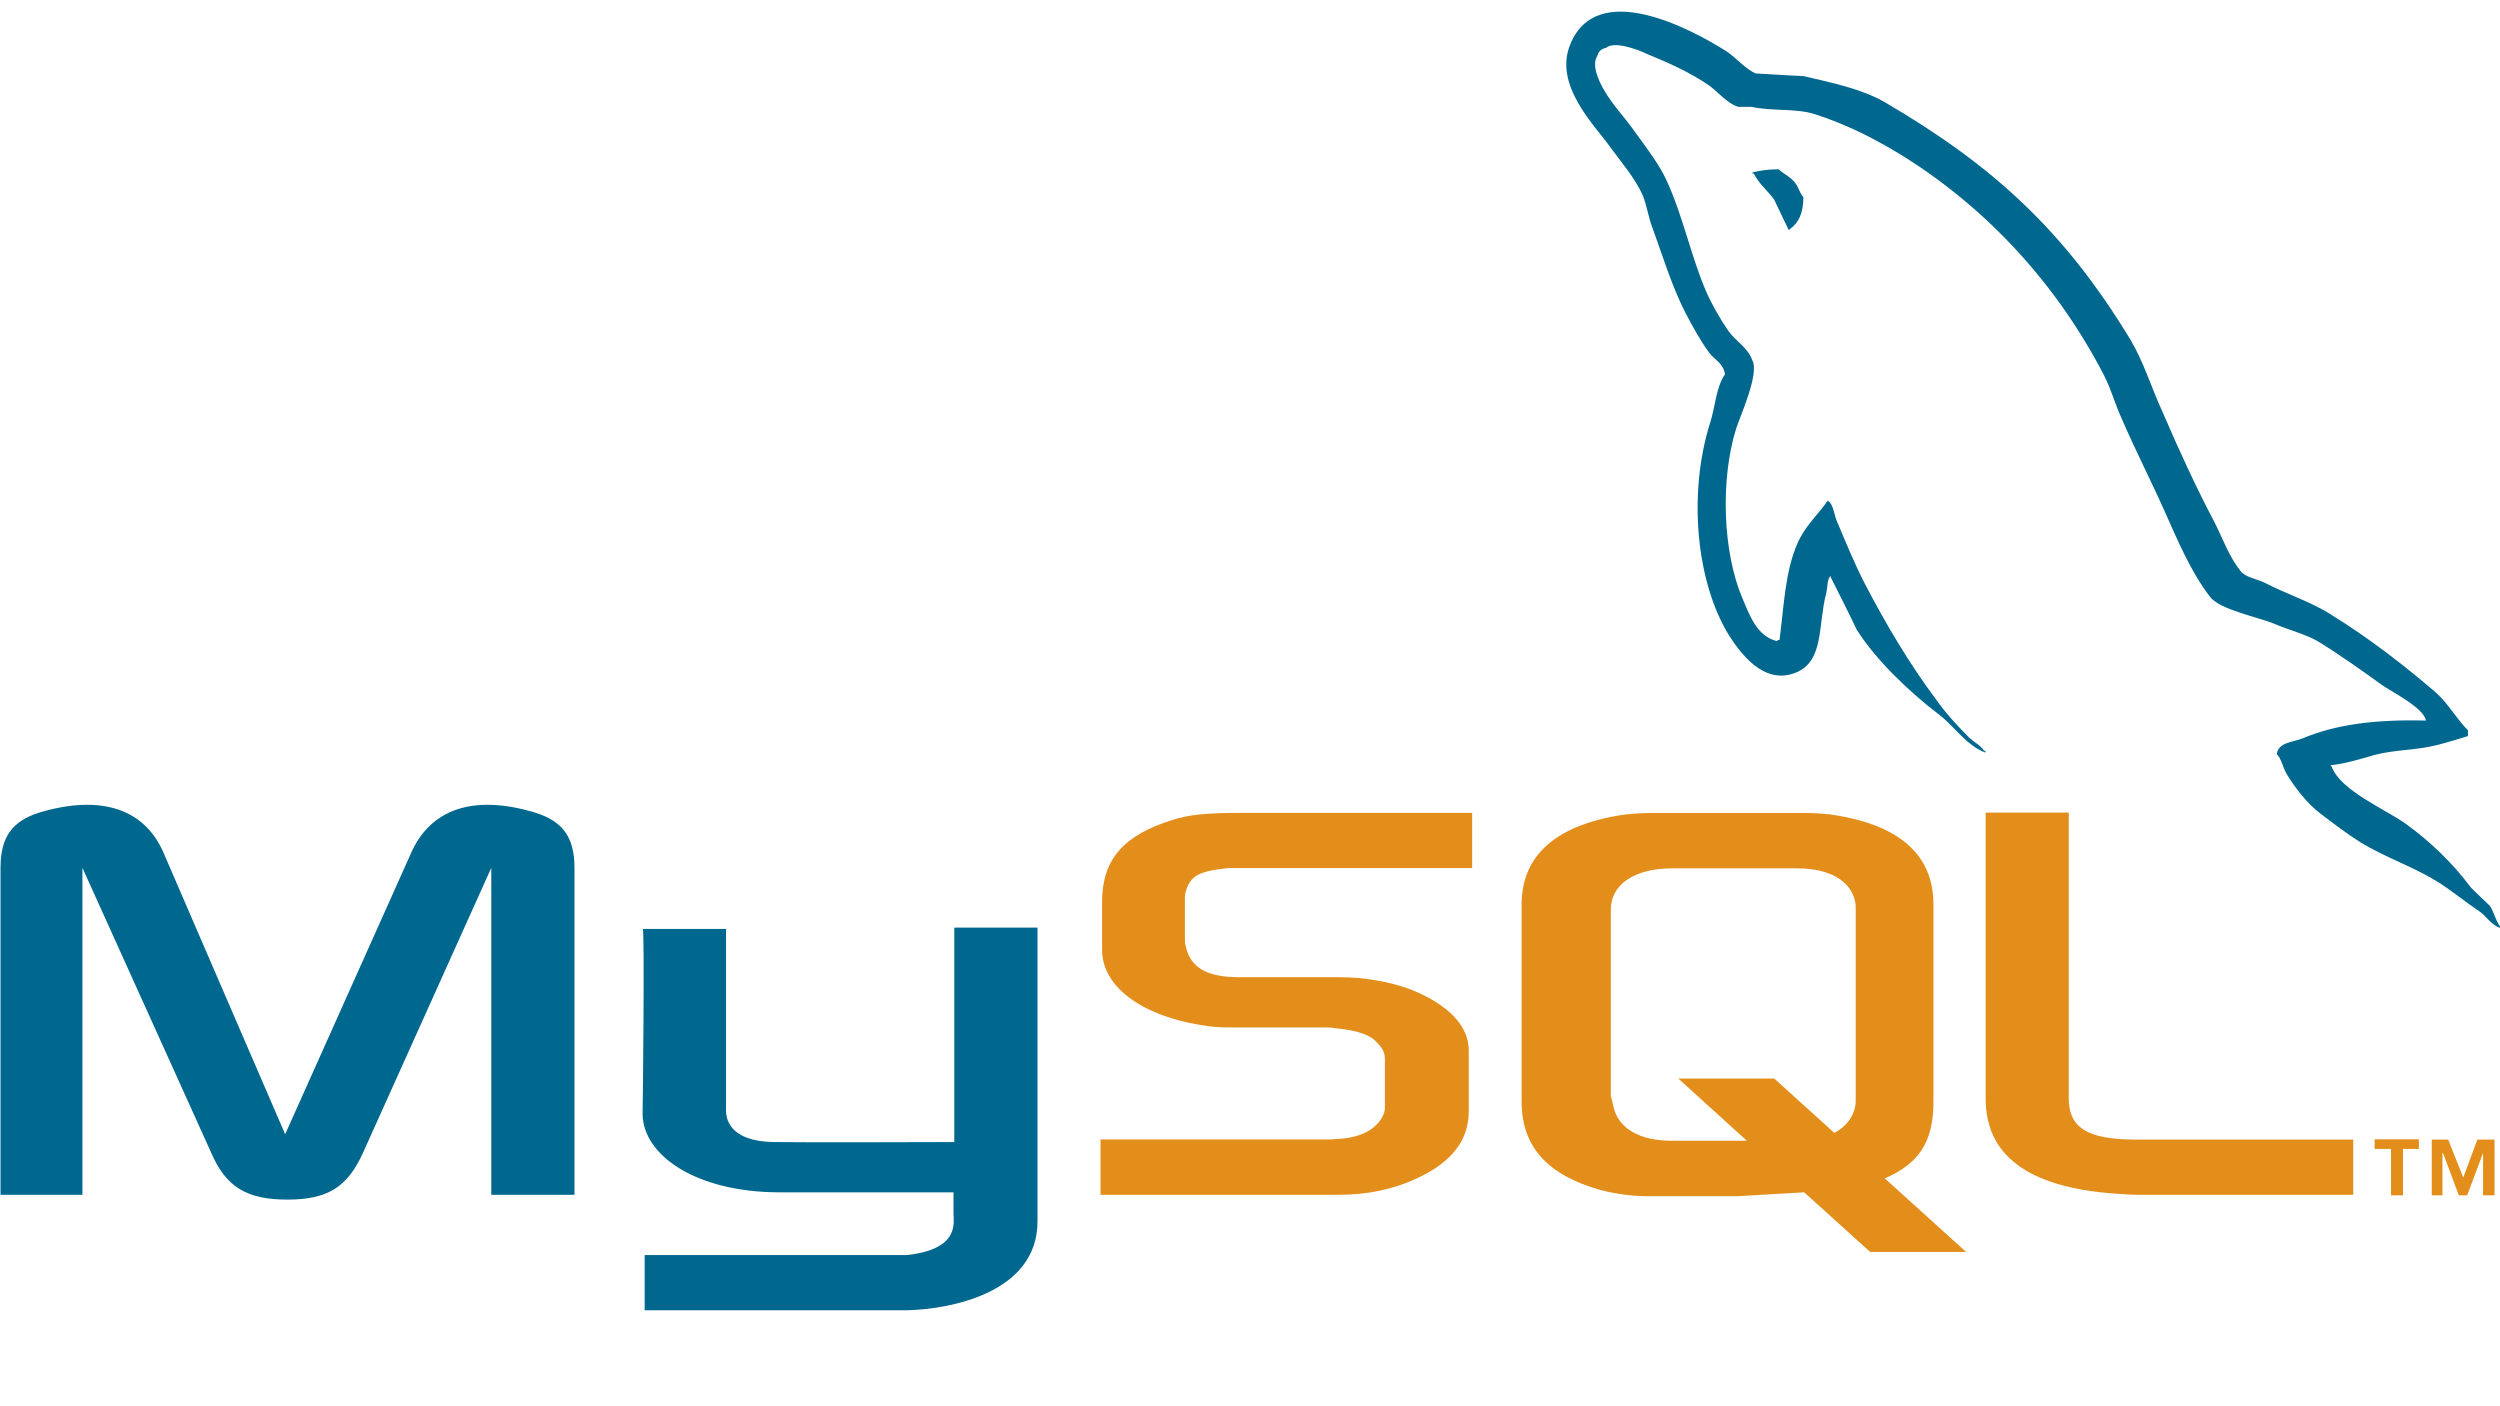 <?xml version="1.0" encoding="utf-8"?>
<!-- Generator: Adobe Illustrator 25.0.0, SVG Export Plug-In . SVG Version: 6.00 Build 0)  -->
<svg version="1.1" id="Layer_1" xmlns="http://www.w3.org/2000/svg" xmlns:xlink="http://www.w3.org/1999/xlink" x="0px" y="0px"
	 viewBox="0 0 1920 1080" style="enable-background:new 0 0 1920 1080;" xml:space="preserve">
<style type="text/css">
	.st0{fill-rule:evenodd;clip-rule:evenodd;fill:#00678F;}
	.st1{fill-rule:evenodd;clip-rule:evenodd;fill:#E38D1A;}
</style>
<g>
	<path class="st0" d="M0,917.6h63.3V666.5l98.9,218.8c11.2,26.2,27.2,36,58.5,36c31.2,0,46.2-9.8,58.1-36l98.5-218.8v251.1h63.9
		V666.5c0-24.4-9.8-36-30.2-42.4c-48.3-14.6-80.5-2-95.1,30.6l-96.9,216.4l-93.5-216.4c-14.2-32.6-46.8-45.2-95.5-30.6
		c-20,6.4-29.6,18-29.6,42.4v251.1H0z"/>
	<path class="st0" d="M493.7,713.4h63.9v137.9c-0.4,7.8,2.4,25.4,37,25.8c18,0.4,137.3,0,138.3,0V712.4h63.9c0,0,0,224.6,0,225.6
		c0,55.7-68.7,67.7-100.9,68.3H495.1v-42.4c0.4,0,200.8,0,201.2,0c40.8-4.4,36-24.8,36-31.6v-16.6H597.4
		c-62.9-0.4-103.3-28.2-103.9-59.9C493.7,852.7,495.1,714.4,493.7,713.4L493.7,713.4z"/>
	<path class="st0" d="M1863.1,553.4c-39-1-69.3,3-94.5,13.6c-7.4,3-19,3-20,12.2c3.8,3.8,4.4,10.2,7.8,15.6
		c5.8,9.8,16,22.8,25.4,29.8c10.2,7.8,20.4,15.6,31.2,22.4c19,11.6,40.4,18.6,59.1,30.2c10.8,6.8,21.4,15.6,32.2,22.8
		c5.4,3.8,8.8,10.2,15.6,12.6c0-0.4,0-1,0-1.4c-3.4-4.4-4.4-10.8-7.8-15.6c-4.8-4.8-9.8-9.2-14.6-14.2c-14.2-19-31.6-35.6-50.7-49.3
		c-15.6-10.8-49.7-25.4-56.1-43.4c0,0-0.4-0.4-1-1c10.8-1,23.4-4.8,33.6-7.8c16.6-4.4,31.6-3.4,48.7-7.8c7.8-2,15.6-4.4,23.4-6.8
		c0-1.4,0-3,0-4.4c-8.8-8.8-15-20.4-24.4-28.8c-24.8-21.4-52.1-42.4-80.5-59.9c-15-9.8-34.6-16-50.7-24.4c-5.8-3-15.6-4.4-19-9.2
		c-8.8-10.8-13.6-24.8-20-37.4c-14.2-26.8-27.8-56.5-40-84.9c-8.8-19-14.2-38-24.8-55.7c-50.3-82.9-104.7-133.1-188.6-182.2
		c-18-10.2-39.4-14.6-62.5-20c-12.2-0.4-24.4-1.4-36.6-2c-7.8-3.4-15.6-12.6-22.4-17c-27.8-17.6-99.5-55.7-119.9-5.4
		c-13.2,31.6,19.4,62.9,30.6,78.9c8.2,11.2,19,23.8,24.8,36.6c3.4,8.2,4.4,17,7.8,25.8c7.8,21.4,15,45.2,25.4,65.3
		c5.4,10.2,11.2,21,18,30.2c3.8,5.4,10.8,7.8,12.2,16.6c-6.8,9.8-7.4,24.4-11.2,36.6c-17.6,55.1-10.8,123.3,14.2,163.8
		c7.8,12.2,26.2,39,51.3,28.8c22-8.8,17-36.6,23.4-60.9c1.4-5.8,0.4-9.8,3.4-13.6c0,0.4,0,1,0,1c6.8,13.6,13.6,26.8,20,40.4
		c15,23.8,41.4,48.7,63.3,65.3c11.6,8.8,21,23.8,35.6,29.2c0-0.4,0-1,0-1.4c-0.4,0-0.4,0-1,0c-3-4.4-7.4-6.4-11.2-9.8
		c-8.8-8.8-18.6-19.4-25.4-29.2c-20.4-27.2-38.4-57.5-54.7-88.7c-7.8-15-14.6-31.6-21-46.8c-3-5.8-3-14.6-7.8-17.6
		c-7.4,10.8-18,20-23.4,33.2c-9.2,21-10.2,46.8-13.6,73.7c-2,0.4-1,0-2,1c-15.6-3.8-21-20-26.8-33.6c-14.6-34.6-17-90.1-4.4-130.1
		c3.4-10.2,18-42.4,12.2-52.1c-3-9.2-12.6-14.6-18-22c-6.4-9.2-13.2-21-17.6-31.2c-11.6-27.2-17.6-57.5-30.2-84.9
		c-5.8-12.6-16-25.8-24.4-37.4c-9.2-13.2-19.4-22.4-26.8-38c-2.4-5.4-5.8-14.2-2-20c1-3.8,3-5.4,6.8-6.4c6.4-5.4,24.4,1.4,30.6,4.4
		c18,7.4,33.2,14.2,48.3,24.4c6.8,4.8,14.2,14.2,22.8,16.6c3.4,0,6.8,0,10.2,0c15.6,3.4,33.2,1,47.8,5.4
		c25.8,8.2,49.3,20.4,70.3,33.6c63.9,40.4,116.5,97.9,152.2,166.8c5.8,11.2,8.2,21.4,13.6,33.2c10.2,23.8,22.8,48.3,33.2,71.7
		c10.2,22.8,20,46.2,34.6,65.3c7.4,10.2,36.6,15.6,49.7,21c9.8,4.4,24.8,8.2,33.6,13.6c16.6,10.2,33.2,22,48.7,33.2
		C1837.3,531.6,1861.7,543.8,1863.1,553.4L1863.1,553.4z"/>
	<path class="st0" d="M1366,130c-8.2,0-14.2,1-20,2.4c0,0,0,0.4,0,1c0.4,0,0.4,0,1,0c3.8,7.8,10.8,13.2,15.6,20
		c3.8,7.8,7.4,15.6,11.2,23.4c0.4-0.4,1-1,1-1c6.8-4.8,10.2-12.6,10.2-24.4c-3-3.4-3.4-6.8-5.8-10.2
		C1376.2,136.4,1370,133.8,1366,130L1366,130z"/>
	<path class="st1" d="M845.5,917.6h183.2c21.4,0,41.8-4.4,58.5-12.2c27.8-12.6,40.8-29.6,40.8-52.1v-46.8c0-18-15-35-45.2-46.8
		c-15.6-5.8-35-9.2-54.1-9.2h-76.9c-25.8,0-38-7.8-41.4-24.8c-0.4-2-0.4-3.8-0.4-5.8v-28.8c0-1.4,0-3.4,0.4-5.4
		c3.4-13.2,10.2-16.6,32.6-19c2,0,4.4,0,5.8,0h181.8v-42.4H952.2c-25.8,0-39.4,1.4-51.7,5.4c-37.4,11.6-54.1,30.2-54.1,62.9v37
		c0,28.8,32.2,53.1,86.7,59.1c5.8,0.4,12.2,0.4,18.4,0.4h65.9c2.4,0,4.8,0,6.8,0.4c20,2,28.8,5.4,34.6,12.6
		c3.8,3.8,4.8,7.4,4.8,11.6v37.2c0,4.4-3,10.2-8.8,15c-5.8,4.8-15,8.2-27.2,8.8c-2.4,0-3.8,0.4-6.4,0.4h-176v42.6H845.5z"/>
	<path class="st1" d="M1525,843.9c0,43.4,32.6,67.7,97.9,72.7c6.4,0.4,12.2,1,18.6,1h165.8v-42.4h-167.2c-37,0-51.3-9.2-51.3-31.6
		V624.1H1525L1525,843.9L1525,843.9z"/>
	<path class="st1" d="M1168.6,845.9V694.7c0-38.4,27.2-61.9,80.5-69.3c5.8-0.4,11.6-1,17-1H1387c6.4,0,11.6,0.4,18,1
		c53.1,7.4,79.9,30.6,79.9,69.3v151.2c0,31.2-11.2,47.8-37.4,59.1l62.5,56.5h-73.7l-50.7-45.8l-51.3,3h-68.3
		c-11.2,0-23.8-1.4-37-4.8C1188.6,902.4,1168.6,880.9,1168.6,845.9L1168.6,845.9z M1237.5,842.5c0,2,1,3.8,1.4,6.4
		c3.4,17.6,20,27.2,45.2,27.2h57.5l-52.7-47.8h73.7l46.2,41.8c8.8-4.8,14.2-11.6,16-20.4c0.4-2,0.4-4.4,0.4-6.4V698.5
		c0-2,0-3.8-0.4-5.8c-3.4-16.6-20-25.8-44.8-25.8h-96.1c-28.2,0-46.8,12.2-46.8,31.6v144H1237.5z"/>
	<path class="st1" d="M1836.3,918h9.2v-35.6h12.2v-7.4h-34v7.4h12.6V918L1836.3,918z M1907,918h8.8v-42.8h-13.2l-10.8,29.2
		l-11.6-29.2h-12.6V918h8.2v-32.6h0.4l12.2,32.6h6.4l12.2-32.6l0,0L1907,918L1907,918z"/>
</g>
</svg>

